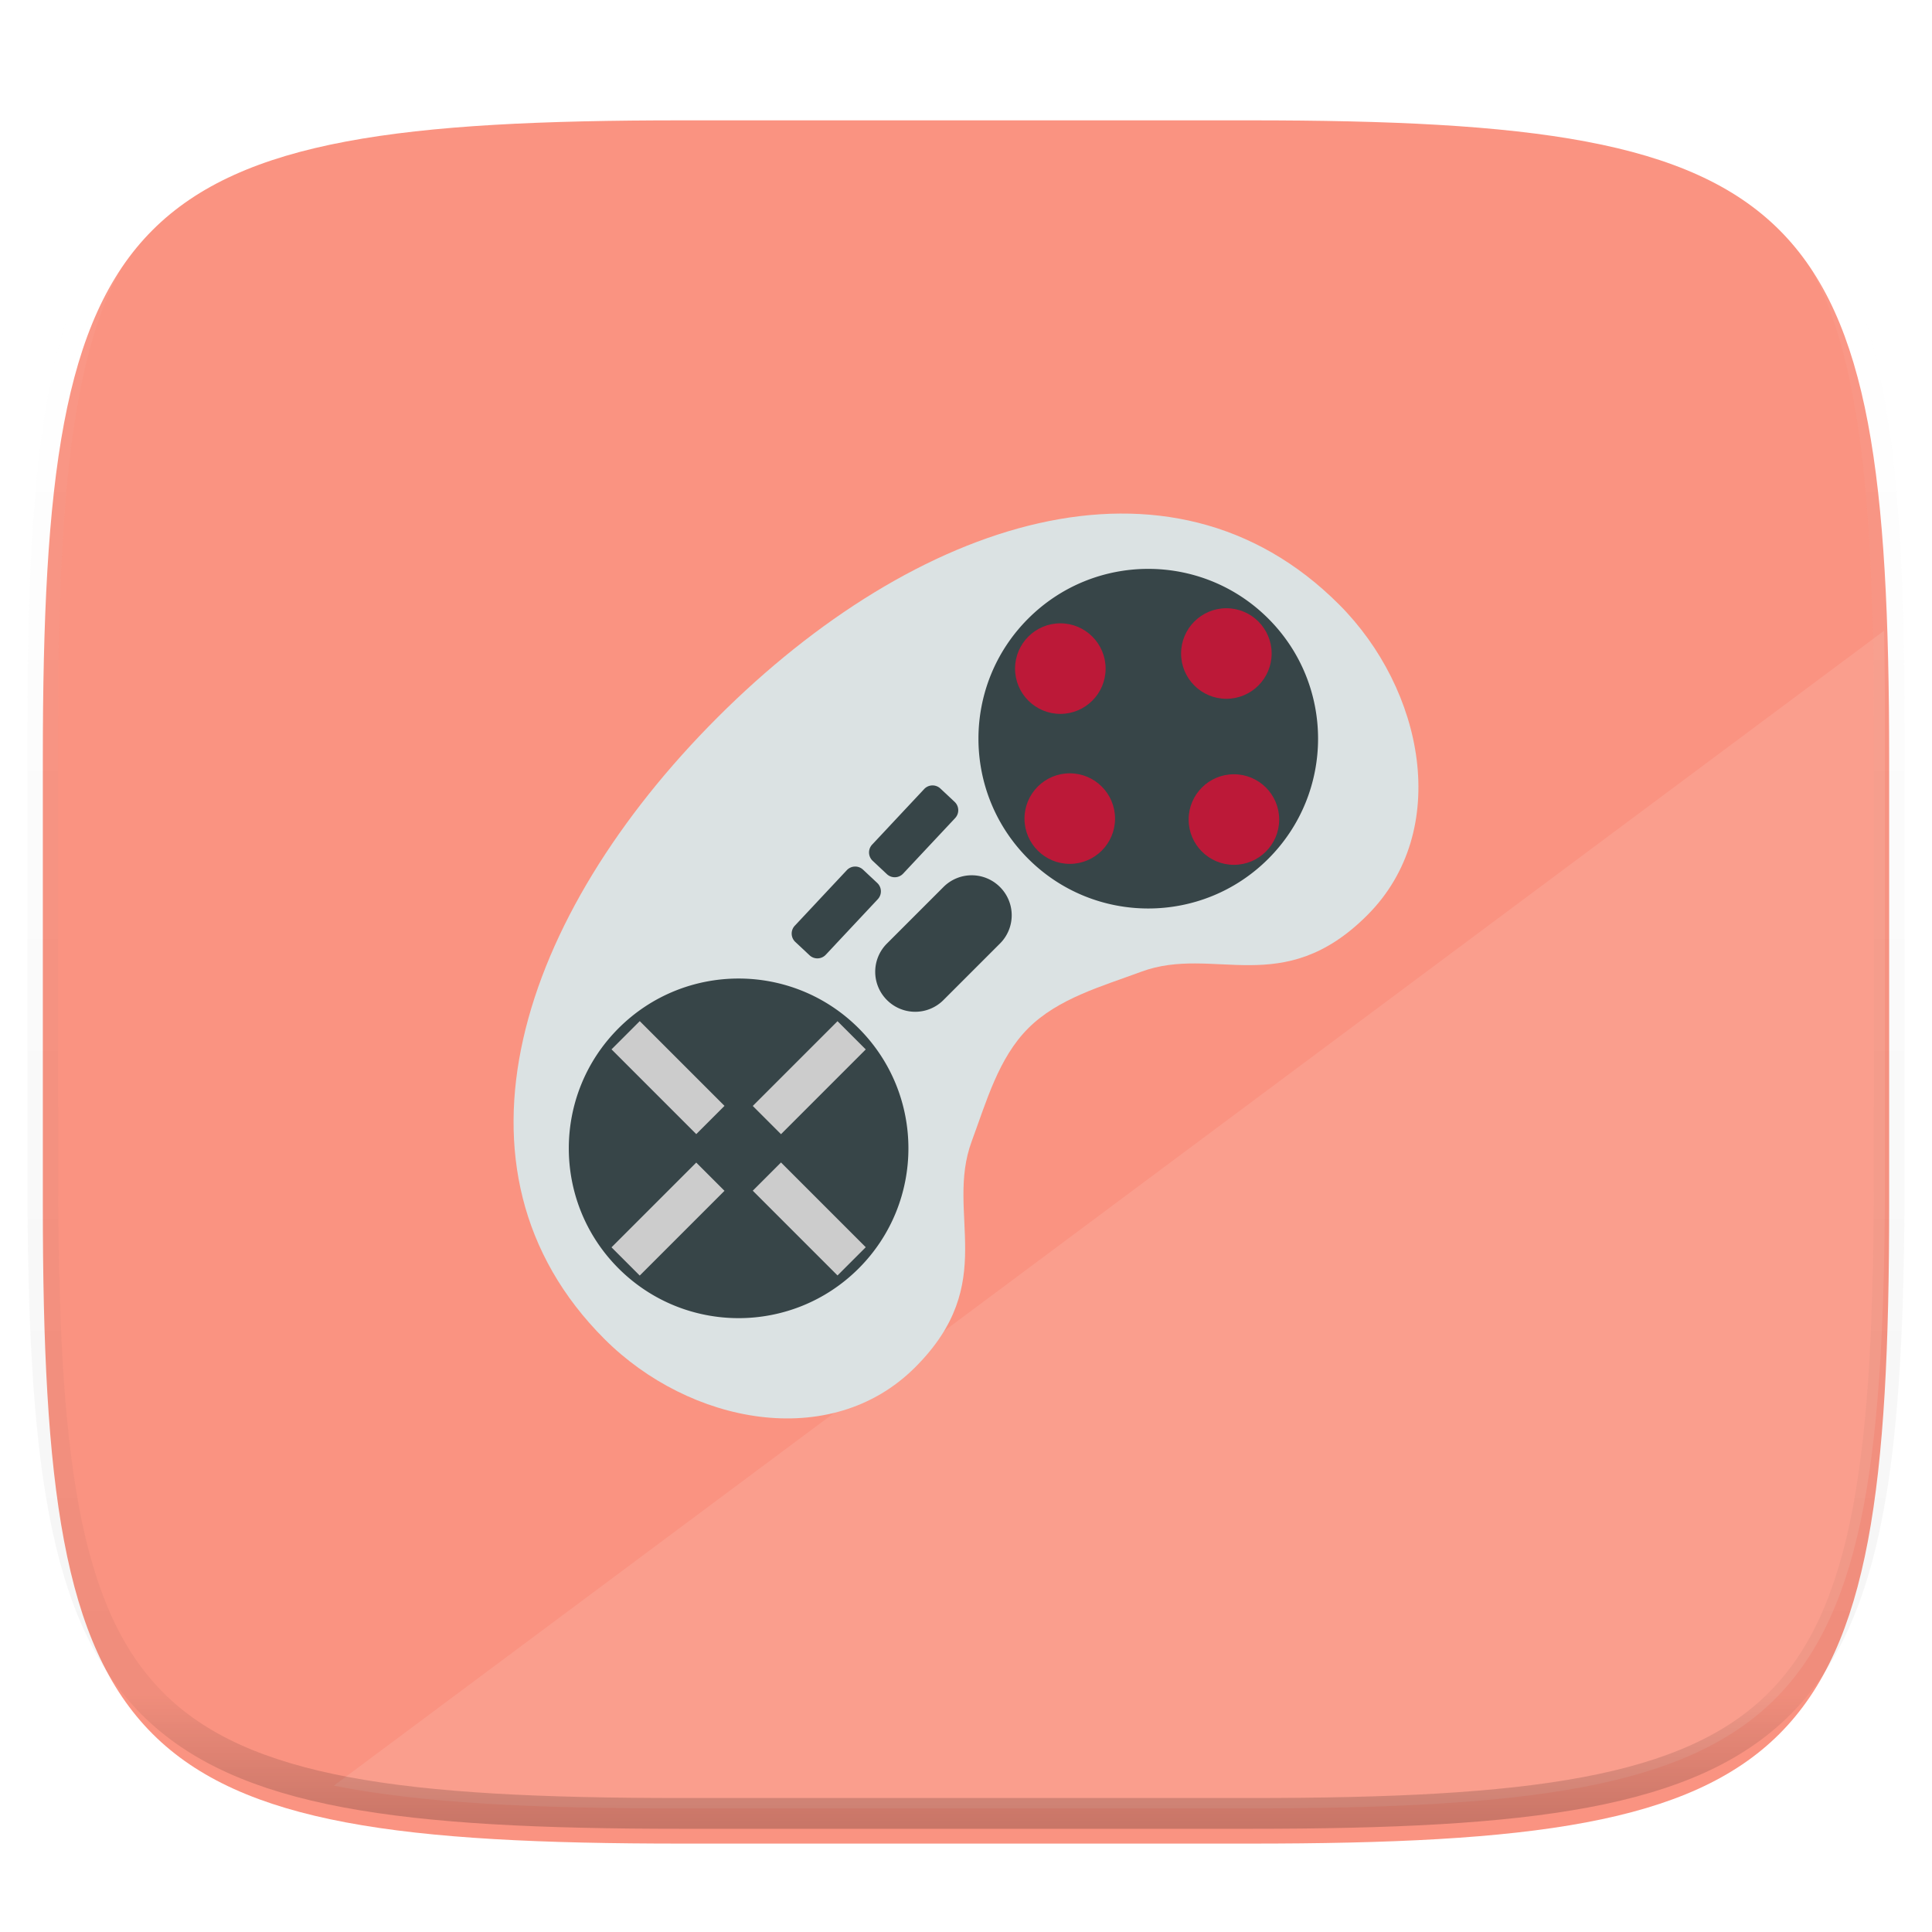<svg xmlns="http://www.w3.org/2000/svg" style="isolation:isolate" width="256" height="256"><switch><g><defs><filter id="a" width="270.648" height="254.338" x="-7.32" y="2.95" filterUnits="userSpaceOnUse"><feGaussianBlur xmlns="http://www.w3.org/2000/svg" in="SourceGraphic" stdDeviation="4.294"/><feOffset xmlns="http://www.w3.org/2000/svg" dy="4" result="pf_100_offsetBlur"/><feFlood xmlns="http://www.w3.org/2000/svg" flood-opacity=".4"/><feComposite xmlns="http://www.w3.org/2000/svg" in2="pf_100_offsetBlur" operator="in" result="pf_100_dropShadow"/><feBlend xmlns="http://www.w3.org/2000/svg" in="SourceGraphic" in2="pf_100_dropShadow"/></filter></defs><path fill="#FA9381" d="M165.685 11.947c74.055 0 84.639 10.557 84.639 84.544v59.251c0 73.986-10.584 84.543-84.639 84.543h-75.37c-74.055 0-84.639-10.557-84.639-84.543V96.491c0-73.987 10.584-84.544 84.639-84.544h75.37z" filter="url(#a)"/><path fill="#FFF" d="M249.643 83.58L44.234 236.61c11.562 2.311 26.426 3.019 45.523 3.019h75.37c74.055 0 84.639-10.558 84.639-84.544V95.834c0-4.303-.041-8.37-.123-12.254z" opacity=".1"/><g opacity=".4"><linearGradient id="b" x1=".517" x2=".517" y2="1"><stop offset="0%" stop-color="#fff"/><stop offset="12.5%" stop-opacity=".098" stop-color="#fff"/><stop offset="92.5%" stop-opacity=".098"/><stop offset="100%" stop-opacity=".498"/></linearGradient><path fill="none" stroke="url(#b)" stroke-linecap="round" stroke-linejoin="round" stroke-width="4.077" d="M165.685 11.947c74.055 0 84.639 10.557 84.639 84.544v59.251c0 73.986-10.584 84.543-84.639 84.543h-75.37c-74.055 0-84.639-10.557-84.639-84.543V96.491c0-73.987 10.584-84.544 84.639-84.544h75.37z" vector-effect="non-scaling-stroke"/></g><path fill="#DBE2E3" d="M95.064 95.074c-26.201 26.202-37.432 59.892-14.971 82.353 11.23 11.23 29.948 14.971 41.178 3.741 11.23-11.23 3.917-20.297 7.489-29.948 1.938-5.236 3.542-11.026 7.488-14.972 3.947-3.947 9.742-5.55 14.972-7.488 9.651-3.572 18.718 3.741 29.949-7.489 11.23-11.23 7.488-29.948-3.742-41.179-22.46-22.46-56.151-11.23-82.353 14.972l-.01.01z"/><path fill="#374548" d="M113.779 136.252c8.787 8.787 8.788 23.033.001 31.82-8.786 8.786-23.032 8.786-31.819-.001-8.787-8.787-8.788-23.034-.001-31.82 8.786-8.787 23.032-8.786 31.819.001zM168.06 81.97c8.787 8.787 8.787 23.033.001 31.819-8.787 8.787-23.033 8.787-31.82-.001-8.787-8.787-8.787-23.033-.001-31.819 8.787-8.787 23.033-8.786 31.82.001zM117.525 125.023l7.488-7.489a5.285 5.285 0 0 1 7.488 0 5.285 5.285 0 0 1 0 7.489l-7.488 7.488a5.285 5.285 0 0 1-7.488 0 5.285 5.285 0 0 1 0-7.488z"/><path fill="#CCC" d="M81.027 139.045l3.742-3.741 11.23 11.23-3.742 3.742-11.23-11.231zM110.975 135.314l3.742 3.741-11.23 11.231-3.742-3.742 11.23-11.23zM114.717 165.262l-3.742 3.742-11.23-11.23 3.742-3.742 11.23 11.23zM84.769 169.019l-3.742-3.742 11.23-11.23 3.742 3.742-11.23 11.23z"/><path fill="#374548" d="M105.312 122.665l6.895-7.362a1.52 1.52 0 0 1 2.147-.071l1.889 1.769a1.52 1.52 0 0 1 .07 2.147l-6.895 7.362a1.52 1.52 0 0 1-2.147.071l-1.889-1.769a1.52 1.52 0 0 1-.07-2.147zM115.562 111.915l6.895-7.362a1.52 1.52 0 0 1 2.147-.071l1.889 1.769a1.52 1.52 0 0 1 .07 2.147l-6.895 7.362a1.52 1.52 0 0 1-2.147.071l-1.889-1.769a1.52 1.52 0 0 1-.07-2.147z"/><path fill="#BC1938" d="M135.75 108.469c0-3.311 2.689-6 6-6s6 2.689 6 6-2.689 6-6 6-6-2.689-6-6zM156.5 86.594c0-3.311 2.689-6 6-6s6 2.689 6 6-2.689 6-6 6-6-2.689-6-6zM134.5 88.594c0-3.311 2.689-6 6-6s6 2.689 6 6-2.689 6-6 6-6-2.689-6-6zM157.5 108.594c0-3.311 2.689-6 6-6s6 2.689 6 6-2.689 6-6 6-6-2.689-6-6z"/></g></switch> </svg>